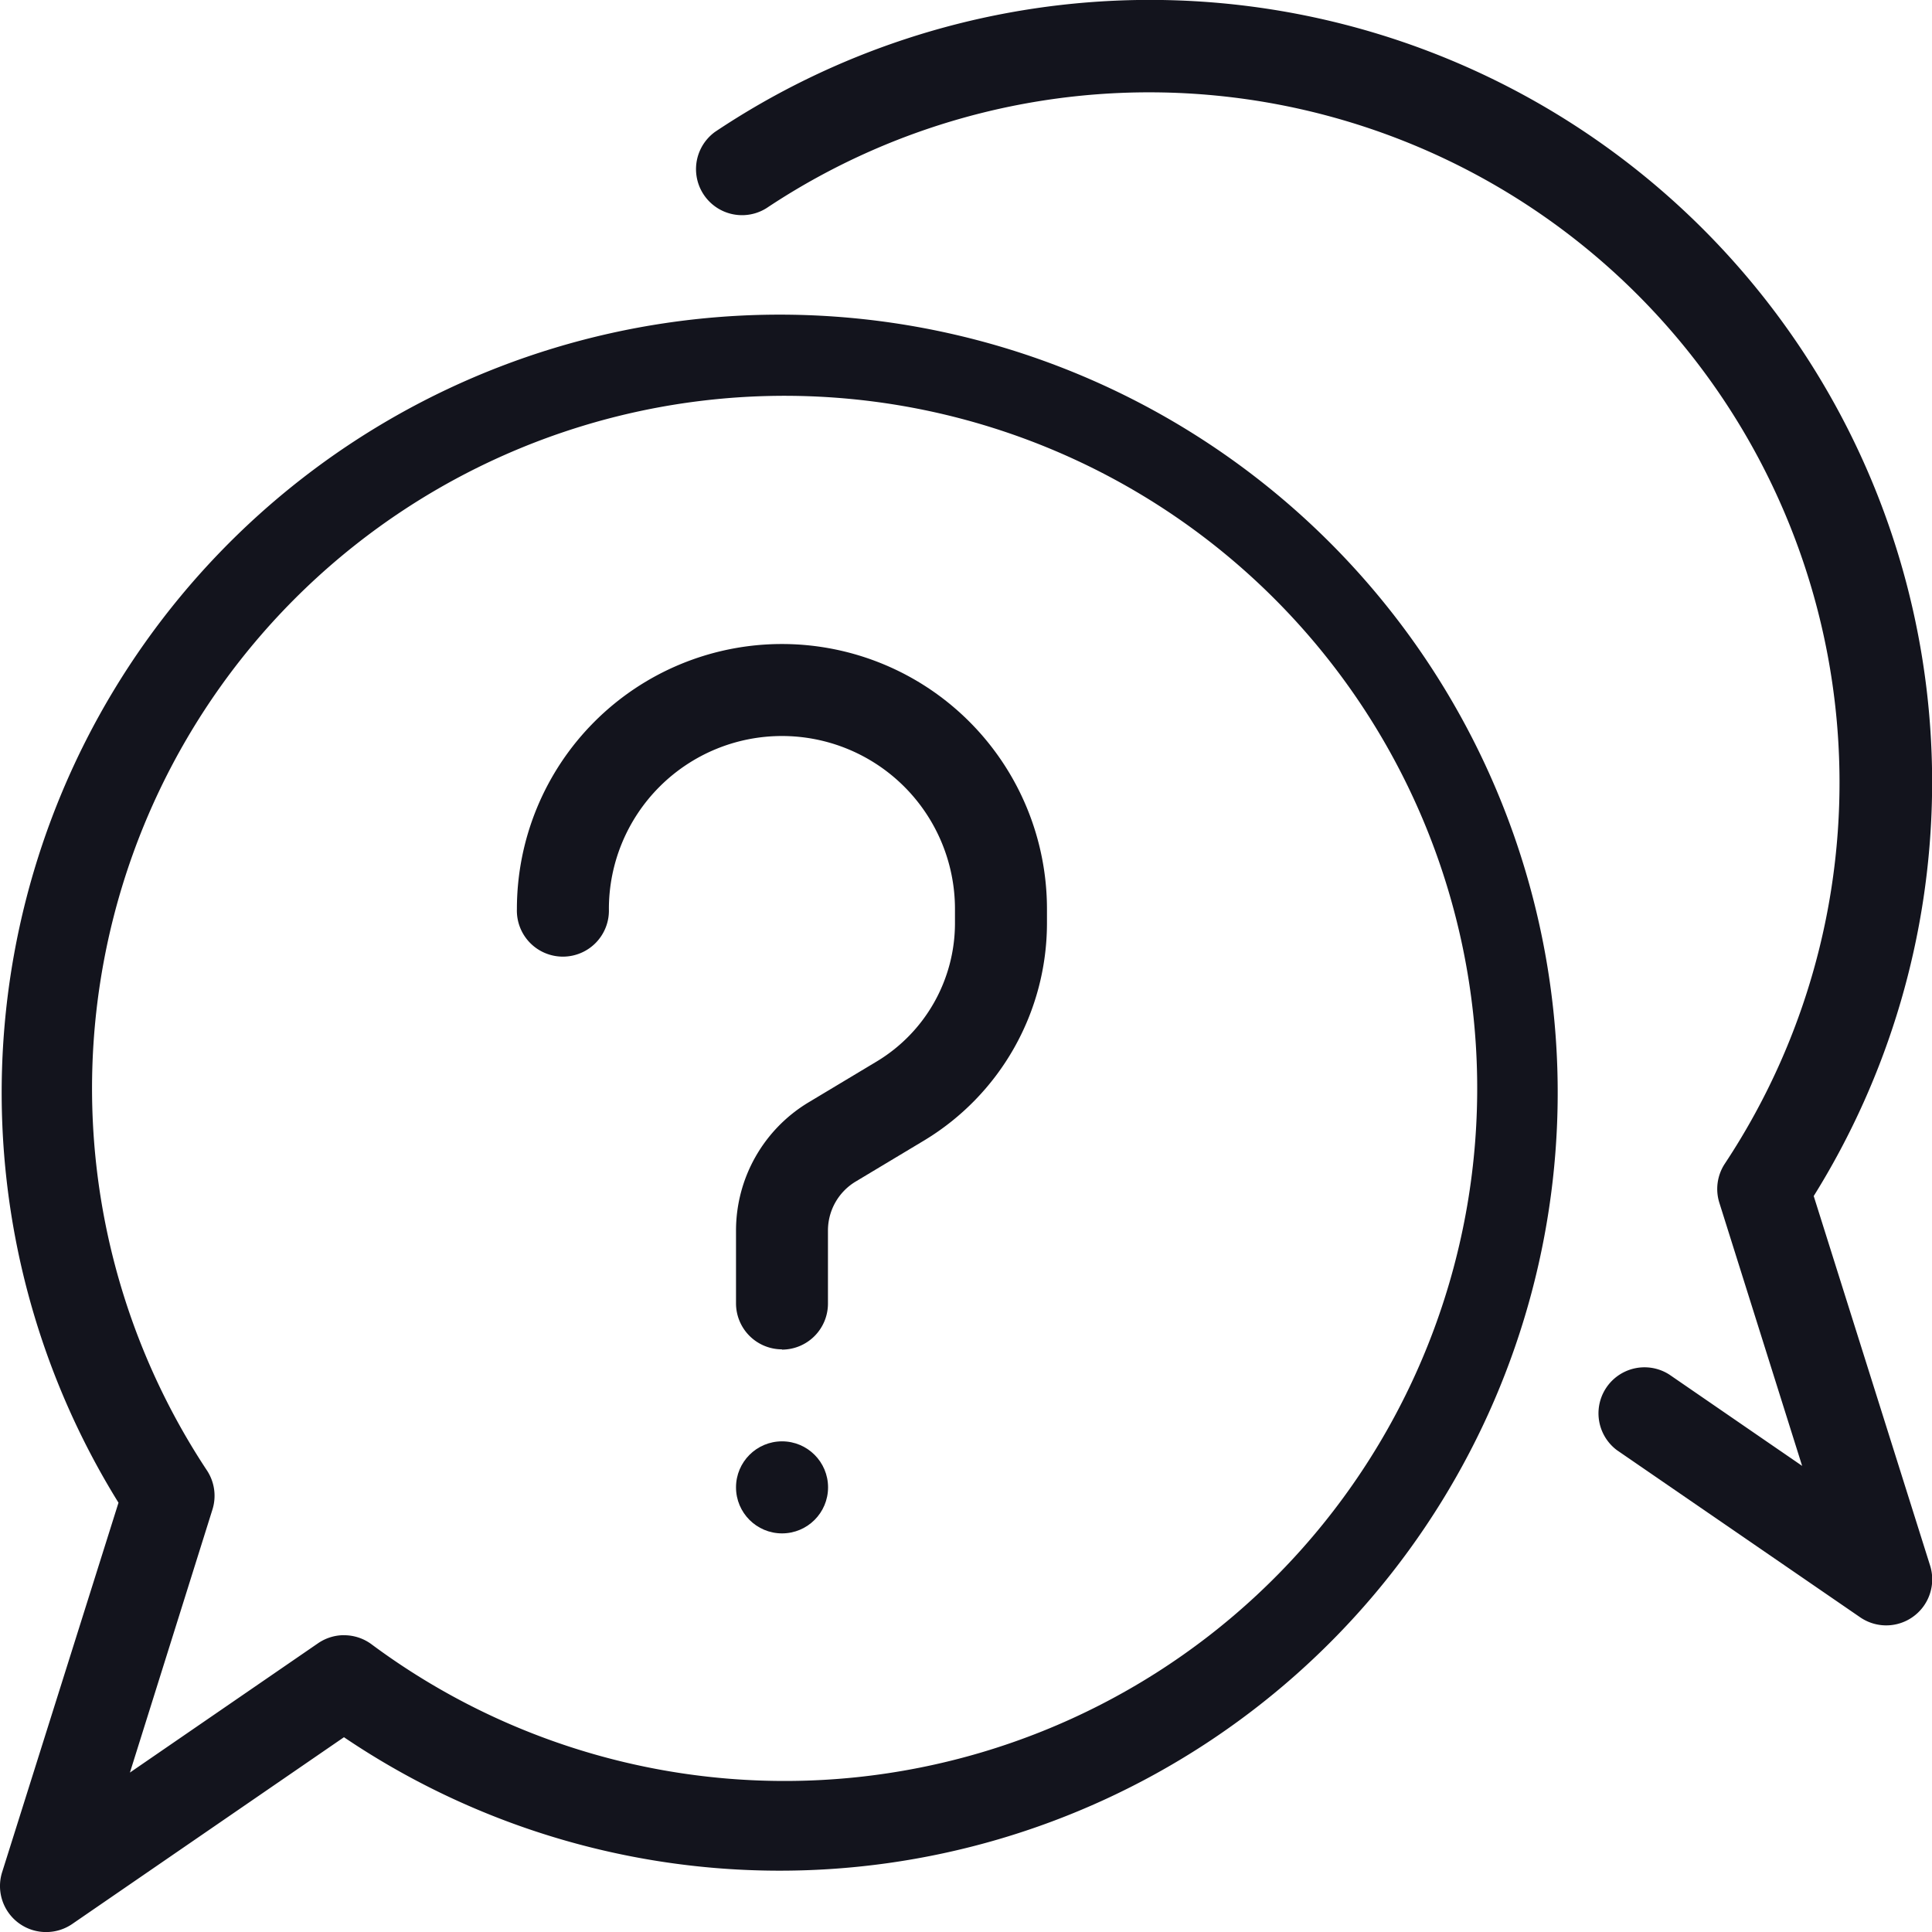 <svg id="question" xmlns="http://www.w3.org/2000/svg" width="36.521" height="36.522" viewBox="0 0 36.521 36.522">
  <path id="Path_4065" data-name="Path 4065" d="M13.689,24.083a.87.87,0,0,1-.87-.87V21.83a2.829,2.829,0,0,1,1.365-2.412l1.3-.78a3.052,3.052,0,0,0,1.474-2.6V15.76a3.271,3.271,0,0,0-6.542,0,.87.87,0,1,1-1.739,0,5.01,5.01,0,1,1,10.02,0v.273a4.8,4.8,0,0,1-2.319,4.1l-1.3.78a1.08,1.08,0,0,0-.521.921v1.384a.87.87,0,0,1-.87.87Z" transform="translate(1.094 1.424)" fill="#13141d"/>
  <path id="Path_4066" data-name="Path 4066" d="M1.12,35.975A.87.87,0,0,1,.29,34.844l2.2-6.985a14.707,14.707,0,1,1,4.262,4.433l-5.136,3.53a.869.869,0,0,1-.493.153Zm5.635-5.611a.872.872,0,0,1,.515.169,13.092,13.092,0,1,0-3.106-3.281.87.87,0,0,1,.1.742L2.706,32.96l3.556-2.444a.869.869,0,0,1,.493-.153Z" transform="translate(-0.25 0.547)" fill="#13141d"/>
  <path id="Path_4067" data-name="Path 4067" d="M34.1,30.975a.87.87,0,0,1-.493-.153l-4.591-3.154A.87.87,0,0,1,30,26.234L32.51,27.96l-1.563-4.968a.87.87,0,0,1,.1-.742A13.049,13.049,0,0,0,12.934,4.184a.87.87,0,0,1-.968-1.445A14.788,14.788,0,0,1,32.729,22.859l2.2,6.985a.87.87,0,0,1-.829,1.131Z" transform="translate(1.556 -0.25)" fill="#13141d"/>
  <circle id="Ellipse_18" data-name="Ellipse 18" cx="0.87" cy="0.87" r="0.87" transform="translate(13.913 27.246)" fill="#13141d"/>
</svg>
